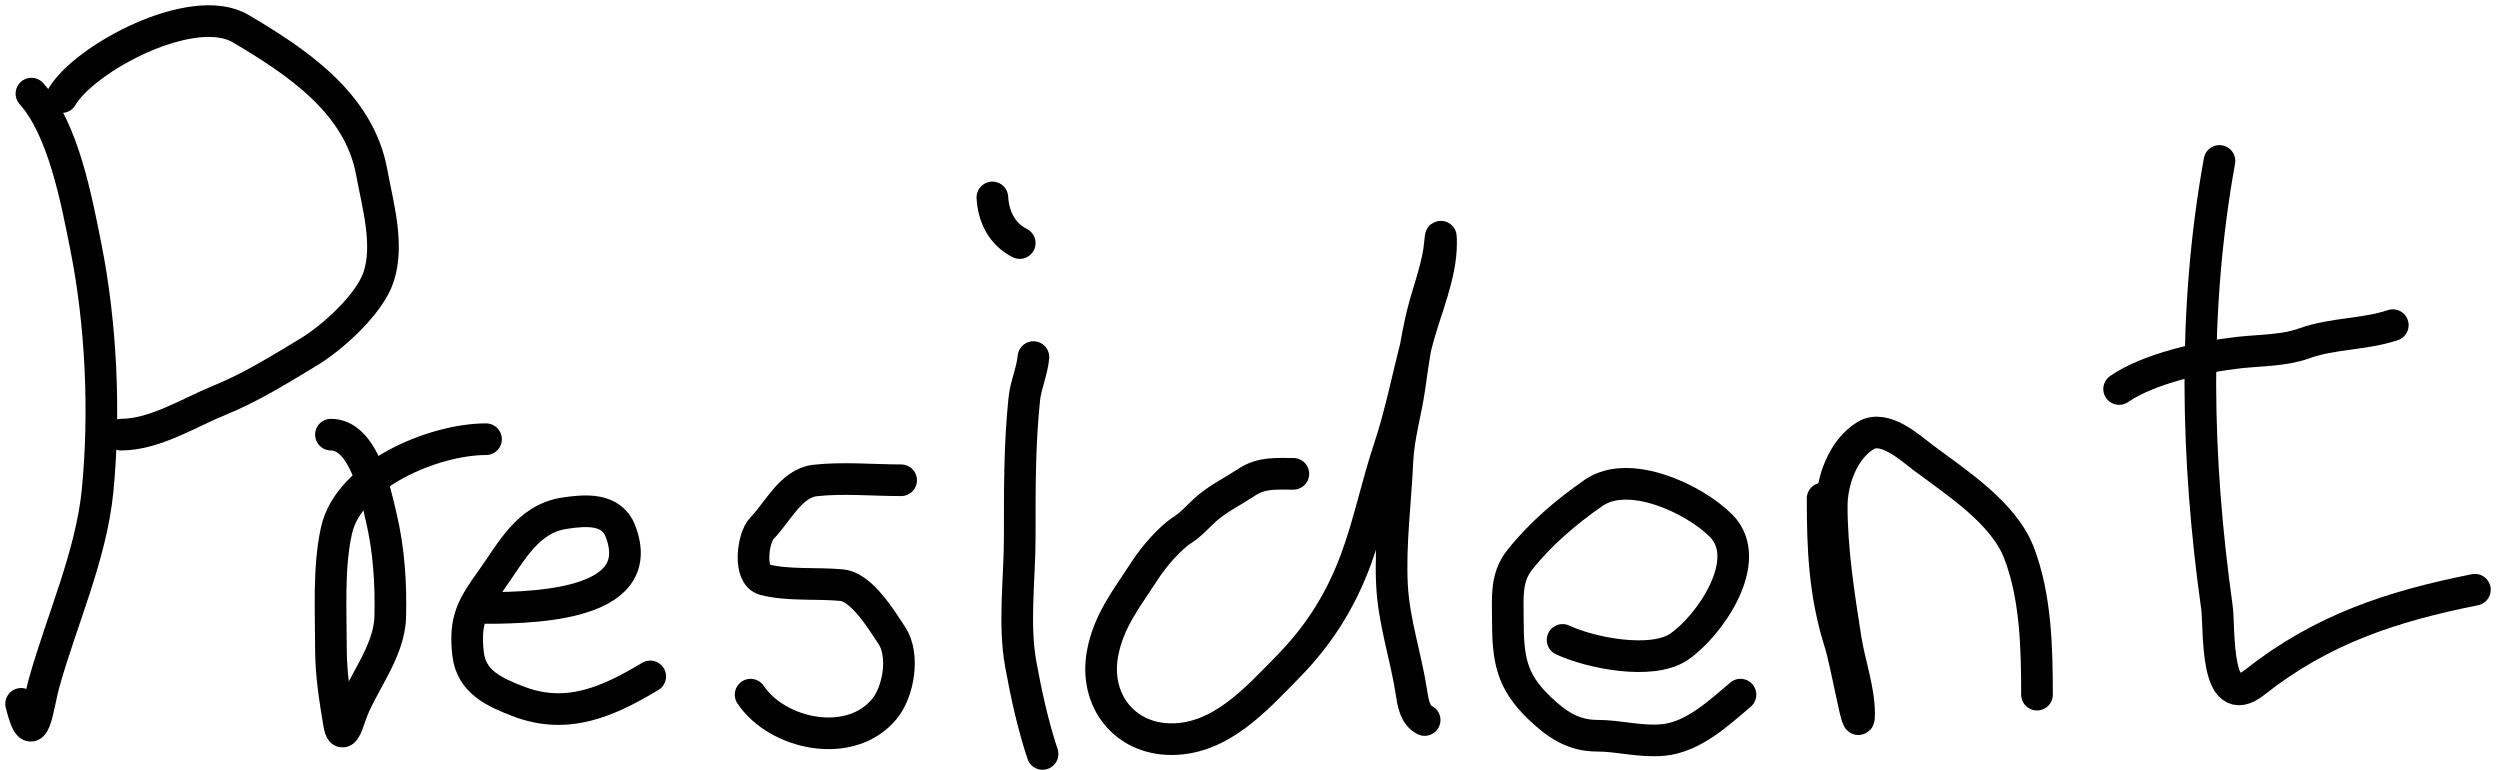 <svg width="237" height="73" viewBox="0 0 237 73" fill="none" xmlns="http://www.w3.org/2000/svg">
<path d="M2.98 8.877C6.022 12.256 7.274 19.068 8.128 23.339C9.596 30.679 9.985 39.08 9.245 46.57C8.646 52.625 5.851 58.804 4.206 64.654C3.538 67.03 3.173 71.415 2 66.724" stroke="black" stroke-width="3" stroke-linecap="round"/>
<path d="M5.858 9.202C7.998 5.505 18.287 0.03 22.819 2.716C28.078 5.832 34.042 9.747 35.24 16.338C35.794 19.382 36.916 23.18 35.889 26.26C35.019 28.87 31.483 32.042 29.186 33.419C26.436 35.07 23.795 36.726 20.825 37.936C17.922 39.119 14.661 41.204 11.479 41.204" stroke="black" stroke-width="3" stroke-linecap="round"/>
<path d="M31.372 41.204C34.479 41.204 35.612 46.796 36.129 48.988C36.864 52.099 37.083 55.313 36.994 58.502C36.9 61.877 34.184 64.96 33.198 67.919C32.93 68.724 32.426 70.305 32.141 68.592C31.736 66.163 31.372 63.9 31.372 61.433C31.372 57.856 31.123 53.783 31.901 50.285C33.077 44.99 41.134 41.636 46.075 41.636" stroke="black" stroke-width="3" stroke-linecap="round"/>
<path d="M45.21 57.637C49.596 57.637 61.691 57.744 58.809 50.333C57.952 48.131 55.458 48.361 53.523 48.651C50.014 49.178 48.485 52.322 46.604 54.946C44.794 57.471 44.012 58.74 44.37 61.961C44.672 64.687 46.947 65.64 49.102 66.478C53.761 68.289 57.676 66.504 61.644 64.123" stroke="black" stroke-width="3" stroke-linecap="round"/>
<path d="M85.428 45.528C82.75 45.528 79.913 45.257 77.26 45.552C74.963 45.807 73.673 48.634 72.239 50.069C71.366 50.941 70.893 54.532 72.455 54.946C74.653 55.528 77.548 55.249 79.806 55.474C81.697 55.663 83.562 58.765 84.539 60.231C85.787 62.103 85.183 65.555 83.867 67.175C80.636 71.151 73.678 69.634 71.157 65.853" stroke="black" stroke-width="3" stroke-linecap="round"/>
<path d="M94.077 18.716C94.175 20.583 95.031 22.221 96.672 23.041" stroke="black" stroke-width="3" stroke-linecap="round"/>
<path d="M97.969 33.852C97.847 35.199 97.248 36.453 97.104 37.816C96.644 42.19 96.672 46.538 96.672 50.934C96.672 54.782 96.074 59.153 96.768 62.97C97.282 65.799 97.931 68.765 98.834 71.475" stroke="black" stroke-width="3" stroke-linecap="round"/>
<path d="M148.133 60.664C150.743 61.892 156.551 63.06 159.137 61.337C161.968 59.449 166.445 53.125 163.149 49.829C160.613 47.292 154.44 44.385 151.064 46.729C148.494 48.514 146.022 50.615 144.073 53.072C142.727 54.77 142.944 56.644 142.944 58.694C142.944 62.489 143.263 64.571 145.971 67.15C147.598 68.7 149.16 69.745 151.401 69.745C153.501 69.745 155.48 70.351 157.647 70.154C160.514 69.893 162.955 67.582 164.999 65.853" stroke="black" stroke-width="3" stroke-linecap="round"/>
<path d="M172.783 47.258C172.783 52.065 172.961 56.278 174.416 60.904C175.121 63.142 176.242 70.05 176.242 67.703C176.242 65.332 175.334 62.896 174.969 60.568C174.324 56.453 173.648 52.157 173.648 47.979C173.648 45.63 174.685 42.627 176.843 41.3C178.653 40.186 181.112 42.483 182.321 43.39C185.405 45.703 189.9 48.575 191.378 52.351C192.993 56.479 193.108 61.44 193.108 65.853" stroke="black" stroke-width="3" stroke-linecap="round"/>
<path d="M210.406 15.257C207.862 29.32 208.193 43.503 210.166 57.589C210.438 59.533 209.905 67.713 213.721 64.7C220.11 59.656 226.696 57.492 234.623 55.907" stroke="black" stroke-width="3" stroke-linecap="round"/>
<path d="M200.892 36.879C203.717 34.924 208.949 33.782 212.304 33.419C214.293 33.204 216.564 33.233 218.43 32.555C221.108 31.581 224.121 31.731 226.839 30.825" stroke="black" stroke-width="3" stroke-linecap="round"/>
<path d="M122.61 44.92C121.009 44.92 119.588 44.779 118.188 45.712C116.981 46.517 115.704 47.134 114.572 48.06C113.74 48.741 113.03 49.644 112.123 50.221C110.882 51.011 109.342 52.825 108.55 54.053C106.856 56.682 105.088 58.833 104.517 61.976C103.716 66.379 106.588 70.072 111.057 70.072C115.715 70.072 119.051 66.324 122.149 63.158C125.061 60.181 127.124 56.9 128.574 52.944C129.815 49.559 130.529 46 131.671 42.572C132.819 39.129 133.474 35.619 134.408 32.128C135.173 29.271 136.612 26.07 136.612 23.081C136.612 21.509 136.523 23.166 136.411 23.859C136.078 25.925 135.277 27.93 134.797 29.967C134.286 32.14 133.943 34.339 133.645 36.55C133.329 38.899 132.585 41.319 132.478 43.667C132.301 47.553 131.77 51.535 131.959 55.422C132.132 58.968 133.297 62.253 133.818 65.722C133.97 66.733 134.17 67.814 135.057 68.257" stroke="black" stroke-width="3" stroke-linecap="round"/>
</svg>

